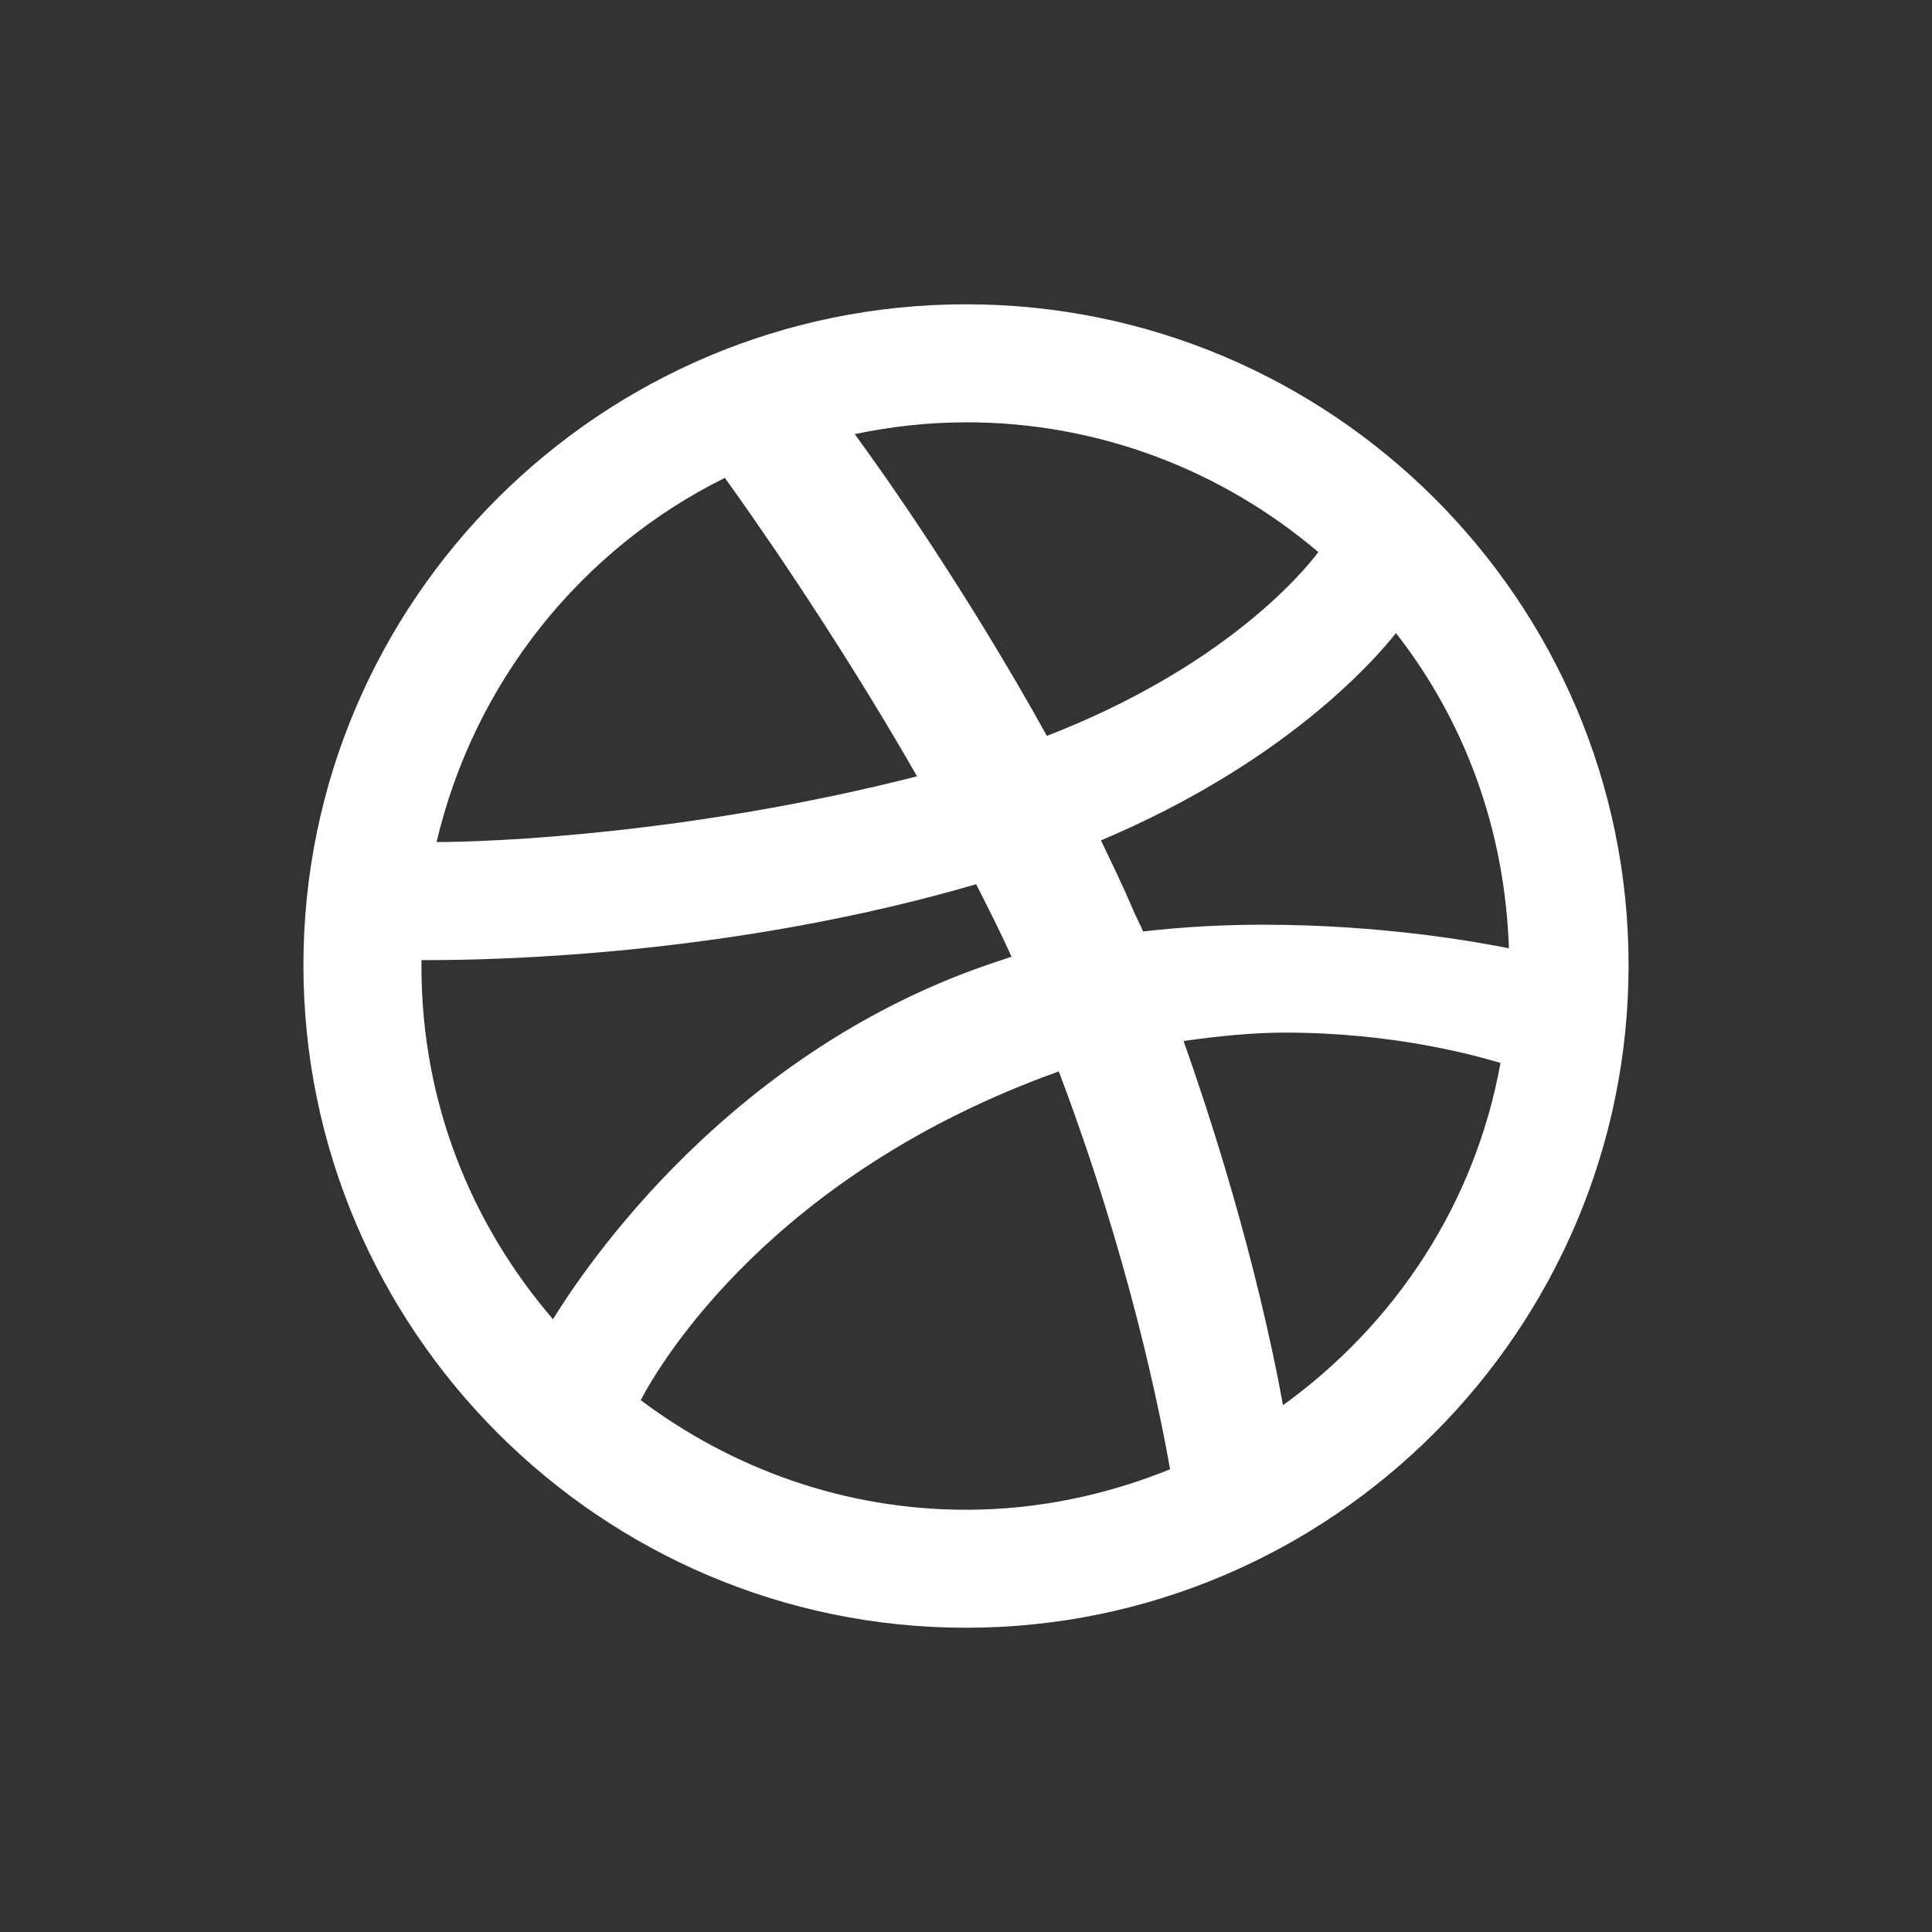 <?xml version="1.0" encoding="UTF-8" standalone="no"?>
<!-- Created with Inkscape (http://www.inkscape.org/) -->

<svg
   xmlns:dc="http://purl.org/dc/elements/1.1/"
   xmlns:cc="http://creativecommons.org/ns#"
   xmlns:rdf="http://www.w3.org/1999/02/22-rdf-syntax-ns#"
   xmlns:svg="http://www.w3.org/2000/svg"
   xmlns="http://www.w3.org/2000/svg"
   version="1.1"
   width="40"
   height="40"
   id="svg13203">
  <rect width="100%" height="100%" fill="#333333" stroke="none"/>
  <defs
     id="defs13205" />
  <g
     transform="translate(0,-1012.362)"
     id="layer1">
    <path
       d="m 20,1018.662 c -7.559,0 -13.717,6.133 -13.718,13.683 2e-4,7.549 6.159,13.718 13.718,13.718 7.559,0 13.717,-6.168 13.718,-13.718 -2e-4,-7.55 -6.159,-13.683 -13.718,-13.683 z m 0,2.443 c 2.782,0 5.327,1.015 7.295,2.688 -0.378,0.501 -2.021,2.407 -5.62,3.805 -1.696,-3.061 -3.449,-5.529 -3.979,-6.248 0.745,-0.156 1.513,-0.244 2.304,-0.244 z m -4.992,1.152 c 0.421,0.581 2.235,3.136 3.979,6.178 -4.718,1.202 -8.847,1.361 -9.948,1.361 0.776,-3.304 2.99,-6.067 5.969,-7.54 z m 13.893,3.211 c 1.422,1.819 2.258,4.065 2.339,6.527 -0.641,-0.126 -2.597,-0.489 -5.096,-0.488 -0.8,0 -1.633,0.043 -2.478,0.14 -0.061,-0.15 -0.146,-0.304 -0.209,-0.454 -0.207,-0.486 -0.435,-0.956 -0.663,-1.431 3.765,-1.593 5.605,-3.661 6.109,-4.293 z m -8.691,5.201 c 0.253,0.499 0.505,0.996 0.733,1.501 -0.072,0.021 -0.138,0.046 -0.209,0.07 -5.636,1.821 -8.671,6.441 -9.285,7.435 -1.697,-1.972 -2.723,-4.498 -2.723,-7.295 l 0,-0.14 0.14,0 c 1.415,0 6.293,-0.097 11.344,-1.571 z m 6.388,3.072 c 2.277,-3e-4 3.957,0.477 4.468,0.628 -0.527,2.921 -2.183,5.411 -4.503,7.086 -0.179,-0.999 -0.765,-3.897 -2.059,-7.54 0.726,-0.102 1.429,-0.174 2.094,-0.174 z m -4.677,0.803 c 1.468,3.878 2.104,7.105 2.304,8.238 -1.306,0.529 -2.73,0.838 -4.223,0.838 -2.532,0 -4.853,-0.858 -6.737,-2.269 0.398,-0.759 2.708,-4.679 8.656,-6.806 z"
       id="path13186"
       style="font-size:medium;font-style:normal;font-variant:normal;font-weight:normal;font-stretch:normal;text-indent:0;text-align:start;text-decoration:none;line-height:normal;letter-spacing:normal;word-spacing:normal;text-transform:none;direction:ltr;block-progression:tb;writing-mode:lr-tb;text-anchor:start;baseline-shift:baseline;color:#000000;fill:#ffffff;fill-opacity:1;fill-rule:nonzero;stroke:none;stroke-width:0.3;marker:none;visibility:visible;display:inline;overflow:visible;enable-background:accumulate;font-family:Sans;-inkscape-font-specification:Sans" />
  </g>
</svg>
